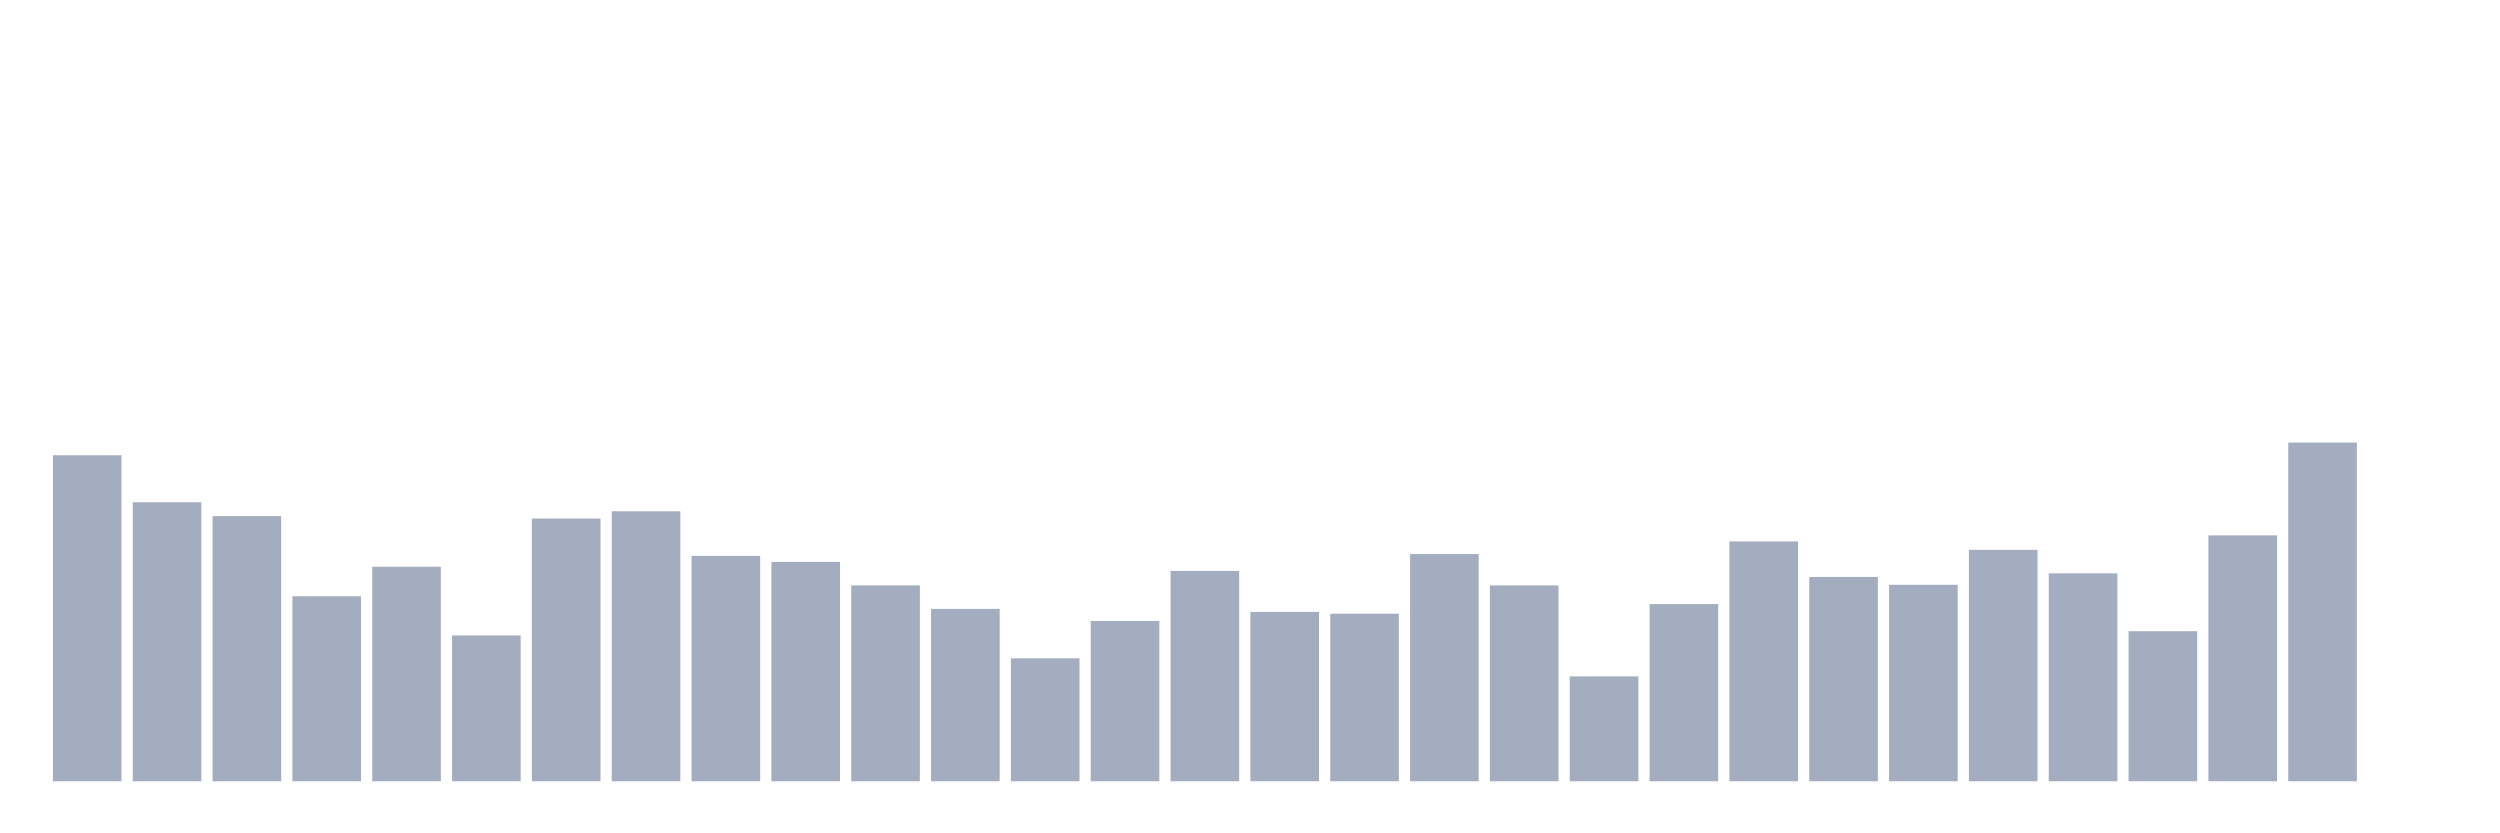 <svg xmlns="http://www.w3.org/2000/svg" viewBox="0 0 480 160"><g transform="translate(10,10)"><rect class="bar" x="0.153" width="13.175" y="77.405" height="62.595" fill="rgb(164,173,192)"></rect><rect class="bar" x="15.482" width="13.175" y="86.43" height="53.57" fill="rgb(164,173,192)"></rect><rect class="bar" x="30.81" width="13.175" y="89.091" height="50.909" fill="rgb(164,173,192)"></rect><rect class="bar" x="46.138" width="13.175" y="104.479" height="35.521" fill="rgb(164,173,192)"></rect><rect class="bar" x="61.466" width="13.175" y="98.81" height="41.19" fill="rgb(164,173,192)"></rect><rect class="bar" x="76.794" width="13.175" y="112" height="28" fill="rgb(164,173,192)"></rect><rect class="bar" x="92.123" width="13.175" y="89.554" height="50.446" fill="rgb(164,173,192)"></rect><rect class="bar" x="107.451" width="13.175" y="88.165" height="51.835" fill="rgb(164,173,192)"></rect><rect class="bar" x="122.779" width="13.175" y="96.727" height="43.273" fill="rgb(164,173,192)"></rect><rect class="bar" x="138.107" width="13.175" y="97.884" height="42.116" fill="rgb(164,173,192)"></rect><rect class="bar" x="153.436" width="13.175" y="102.397" height="37.603" fill="rgb(164,173,192)"></rect><rect class="bar" x="168.764" width="13.175" y="106.909" height="33.091" fill="rgb(164,173,192)"></rect><rect class="bar" x="184.092" width="13.175" y="116.397" height="23.603" fill="rgb(164,173,192)"></rect><rect class="bar" x="199.42" width="13.175" y="109.223" height="30.777" fill="rgb(164,173,192)"></rect><rect class="bar" x="214.748" width="13.175" y="99.62" height="40.38" fill="rgb(164,173,192)"></rect><rect class="bar" x="230.077" width="13.175" y="107.488" height="32.512" fill="rgb(164,173,192)"></rect><rect class="bar" x="245.405" width="13.175" y="107.835" height="32.165" fill="rgb(164,173,192)"></rect><rect class="bar" x="260.733" width="13.175" y="96.38" height="43.62" fill="rgb(164,173,192)"></rect><rect class="bar" x="276.061" width="13.175" y="102.397" height="37.603" fill="rgb(164,173,192)"></rect><rect class="bar" x="291.39" width="13.175" y="119.868" height="20.132" fill="rgb(164,173,192)"></rect><rect class="bar" x="306.718" width="13.175" y="105.983" height="34.017" fill="rgb(164,173,192)"></rect><rect class="bar" x="322.046" width="13.175" y="93.95" height="46.05" fill="rgb(164,173,192)"></rect><rect class="bar" x="337.374" width="13.175" y="100.777" height="39.223" fill="rgb(164,173,192)"></rect><rect class="bar" x="352.702" width="13.175" y="102.281" height="37.719" fill="rgb(164,173,192)"></rect><rect class="bar" x="368.031" width="13.175" y="95.57" height="44.43" fill="rgb(164,173,192)"></rect><rect class="bar" x="383.359" width="13.175" y="100.083" height="39.917" fill="rgb(164,173,192)"></rect><rect class="bar" x="398.687" width="13.175" y="111.19" height="28.81" fill="rgb(164,173,192)"></rect><rect class="bar" x="414.015" width="13.175" y="92.793" height="47.207" fill="rgb(164,173,192)"></rect><rect class="bar" x="429.344" width="13.175" y="74.975" height="65.025" fill="rgb(164,173,192)"></rect><rect class="bar" x="444.672" width="13.175" y="140" height="0" fill="rgb(164,173,192)"></rect></g></svg>